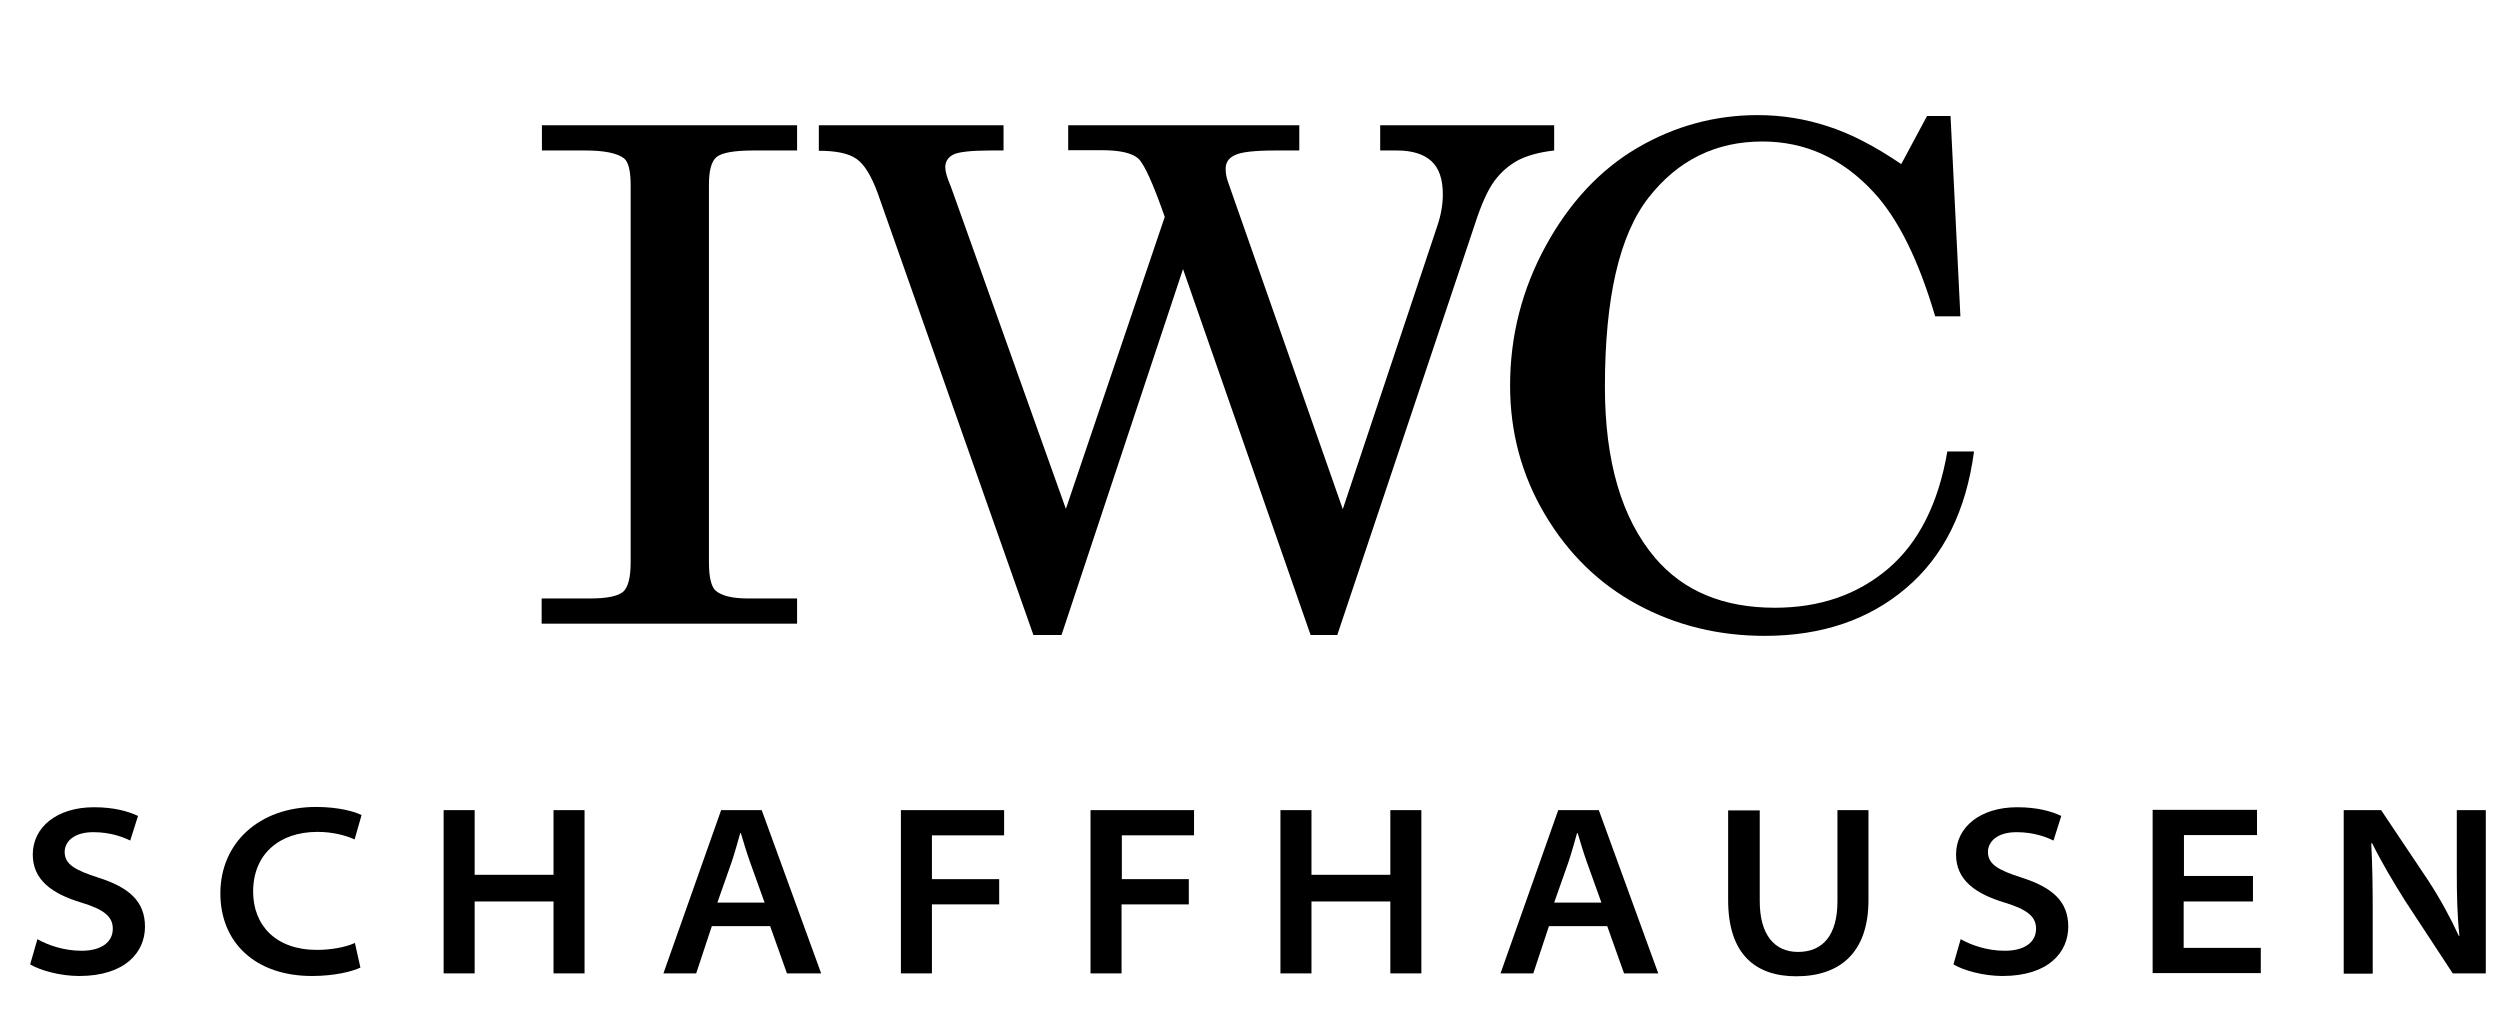 <?xml version="1.0" encoding="utf-8"?>
<!-- Generator: Adobe Illustrator 24.0.0, SVG Export Plug-In . SVG Version: 6.00 Build 0)  -->
<svg version="1.1" id="Layer_1" xmlns="http://www.w3.org/2000/svg" xmlns:xlink="http://www.w3.org/1999/xlink" x="0px" y="0px"
	 viewBox="0 0 86.22 35.7" style="enable-background:new 0 0 86.22 35.7;" xml:space="preserve">
<g>
	<path d="M18.68,4.32h8.81v0.87h-1.51c-0.67,0-1.1,0.08-1.27,0.23c-0.18,0.15-0.26,0.47-0.26,0.96v13.01c0,0.52,0.08,0.84,0.23,0.98
		c0.21,0.18,0.58,0.27,1.12,0.27h1.69v0.87h-8.81v-0.87h1.67c0.59,0,0.96-0.08,1.14-0.23c0.17-0.15,0.26-0.49,0.26-1.01V6.38
		c0-0.5-0.08-0.8-0.23-0.92c-0.24-0.18-0.68-0.27-1.33-0.27h-1.5V4.32z"/>
	<path d="M28.23,4.32h6.38v0.87h-0.45c-0.67,0-1.1,0.05-1.28,0.14c-0.18,0.09-0.28,0.24-0.28,0.44c0,0.14,0.06,0.36,0.19,0.66
		l0.08,0.22l3.89,10.9l3.41-10.07c-0.4-1.14-0.7-1.81-0.91-2.01c-0.21-0.19-0.63-0.29-1.26-0.29h-1.16V4.32h7.97v0.87H44
		c-0.72,0-1.19,0.05-1.41,0.16c-0.22,0.1-0.32,0.26-0.32,0.47c0,0.16,0.03,0.31,0.08,0.45l3.96,11.29l3.26-9.77
		c0.13-0.38,0.19-0.74,0.19-1.09c0-0.52-0.13-0.9-0.39-1.14s-0.66-0.37-1.18-0.37h-0.59V4.32h6v0.87c-0.53,0.06-0.94,0.18-1.25,0.34
		c-0.31,0.17-0.58,0.4-0.81,0.71c-0.23,0.31-0.46,0.82-0.69,1.54L46.12,21.9H45.2l-4.4-12.62L36.61,21.9h-0.97L30.27,6.66
		c-0.22-0.6-0.46-0.99-0.73-1.18c-0.27-0.19-0.7-0.28-1.3-0.28V4.32z"/>
	<path d="M65.57,5.66L66.46,4h0.81l0.34,6.91h-0.87c-0.57-1.94-1.28-3.38-2.14-4.3c-1.07-1.15-2.34-1.73-3.82-1.73
		c-1.6,0-2.91,0.64-3.92,1.93c-1.01,1.29-1.51,3.46-1.51,6.53c0,2.58,0.58,4.54,1.73,5.9c0.98,1.15,2.36,1.72,4.13,1.72
		c1.55,0,2.85-0.45,3.9-1.34c1.05-0.89,1.74-2.24,2.05-4.05h0.92c-0.27,2.04-1.05,3.62-2.34,4.71c-1.29,1.1-2.92,1.65-4.88,1.65
		c-1.59,0-3.06-0.36-4.39-1.08c-1.33-0.72-2.39-1.76-3.19-3.11c-0.8-1.35-1.2-2.83-1.2-4.44c0-1.71,0.41-3.32,1.23-4.82
		c0.82-1.5,1.88-2.63,3.16-3.38c1.28-0.75,2.67-1.13,4.15-1.13c0.83,0,1.63,0.13,2.4,0.38C63.81,4.6,64.66,5.04,65.57,5.66z"/>
</g>
<g>
	<path d="M1.29,32.39c0.37,0.21,0.92,0.4,1.52,0.4c0.69,0,1.08-0.3,1.08-0.76c0-0.41-0.29-0.66-1.08-0.9
		c-1.03-0.31-1.68-0.79-1.68-1.66c0-0.94,0.83-1.63,2.11-1.63c0.69,0,1.18,0.14,1.52,0.3l-0.27,0.85c-0.22-0.11-0.66-0.29-1.27-0.29
		c-0.7,0-0.99,0.35-0.99,0.68c0,0.43,0.36,0.63,1.17,0.89c1.06,0.34,1.6,0.82,1.6,1.69c0,0.87-0.67,1.7-2.27,1.7
		c-0.65,0-1.34-0.19-1.69-0.4L1.29,32.39z"/>
	<path d="M12.43,33.37c-0.27,0.13-0.88,0.29-1.67,0.29c-1.95,0-3.16-1.15-3.16-2.85c0-1.74,1.34-2.98,3.3-2.98
		c0.78,0,1.33,0.16,1.57,0.28l-0.24,0.84c-0.31-0.14-0.76-0.26-1.28-0.26c-1.32,0-2.22,0.77-2.22,2.06c0,1.15,0.77,2.01,2.2,2.01
		c0.48,0,0.99-0.09,1.31-0.24L12.43,33.37z"/>
	<path d="M16.37,27.94v2.23h2.72v-2.23h1.07v5.63h-1.07v-2.48h-2.72v2.48h-1.07v-5.63H16.37z"/>
	<path d="M24.55,31.94l-0.54,1.63h-1.13l1.99-5.63h1.4l2.05,5.63h-1.18l-0.58-1.63H24.55z M26.37,31.13l-0.51-1.42
		c-0.12-0.34-0.22-0.68-0.31-0.98h-0.02c-0.09,0.31-0.18,0.65-0.29,0.98l-0.5,1.42H26.37z"/>
	<path d="M31.06,27.94h3.57v0.87h-2.49v1.51h2.32v0.87h-2.32v2.38h-1.07V27.94z"/>
	<path d="M37.61,27.94h3.57v0.87h-2.49v1.51H41v0.87h-2.32v2.38h-1.07V27.94z"/>
	<path d="M45.23,27.94v2.23h2.72v-2.23h1.07v5.63h-1.07v-2.48h-2.72v2.48h-1.07v-5.63H45.23z"/>
	<path d="M53.42,31.94l-0.54,1.63h-1.13l1.99-5.63h1.4l2.05,5.63h-1.18l-0.58-1.63H53.42z M55.23,31.13l-0.51-1.42
		c-0.12-0.34-0.22-0.68-0.31-0.98h-0.02c-0.09,0.31-0.18,0.65-0.29,0.98l-0.5,1.42H55.23z"/>
	<path d="M60.69,27.94v3.14c0,1.16,0.51,1.75,1.32,1.75c0.86,0,1.36-0.58,1.36-1.75v-3.14h1.07v3.1c0,1.83-1,2.63-2.49,2.63
		c-1.39,0-2.35-0.74-2.35-2.63v-3.09H60.69z"/>
	<path d="M67.62,32.39c0.37,0.21,0.92,0.4,1.52,0.4c0.69,0,1.08-0.3,1.08-0.76c0-0.41-0.29-0.66-1.08-0.9
		c-1.03-0.31-1.68-0.79-1.68-1.66c0-0.94,0.83-1.63,2.11-1.63c0.69,0,1.18,0.14,1.52,0.3l-0.27,0.85c-0.22-0.11-0.66-0.29-1.27-0.29
		c-0.7,0-0.99,0.35-0.99,0.68c0,0.43,0.36,0.63,1.17,0.89c1.06,0.34,1.6,0.82,1.6,1.69c0,0.87-0.67,1.7-2.27,1.7
		c-0.65,0-1.34-0.19-1.69-0.4L67.62,32.39z"/>
	<path d="M77.69,31.09h-2.38v1.6h2.66v0.87h-3.73v-5.63h3.6v0.87h-2.52v1.41h2.38V31.09z"/>
	<path d="M80.83,33.57v-5.63h1.29l1.62,2.42c0.43,0.66,0.77,1.29,1.06,1.92l0.02-0.01c-0.08-0.76-0.09-1.43-0.09-2.24v-2.09h1v5.63
		h-1.14l-1.64-2.5c-0.41-0.65-0.82-1.34-1.14-1.99l-0.03,0.01c0.04,0.76,0.05,1.48,0.05,2.33v2.16H80.83z"/>
</g>
</svg>

